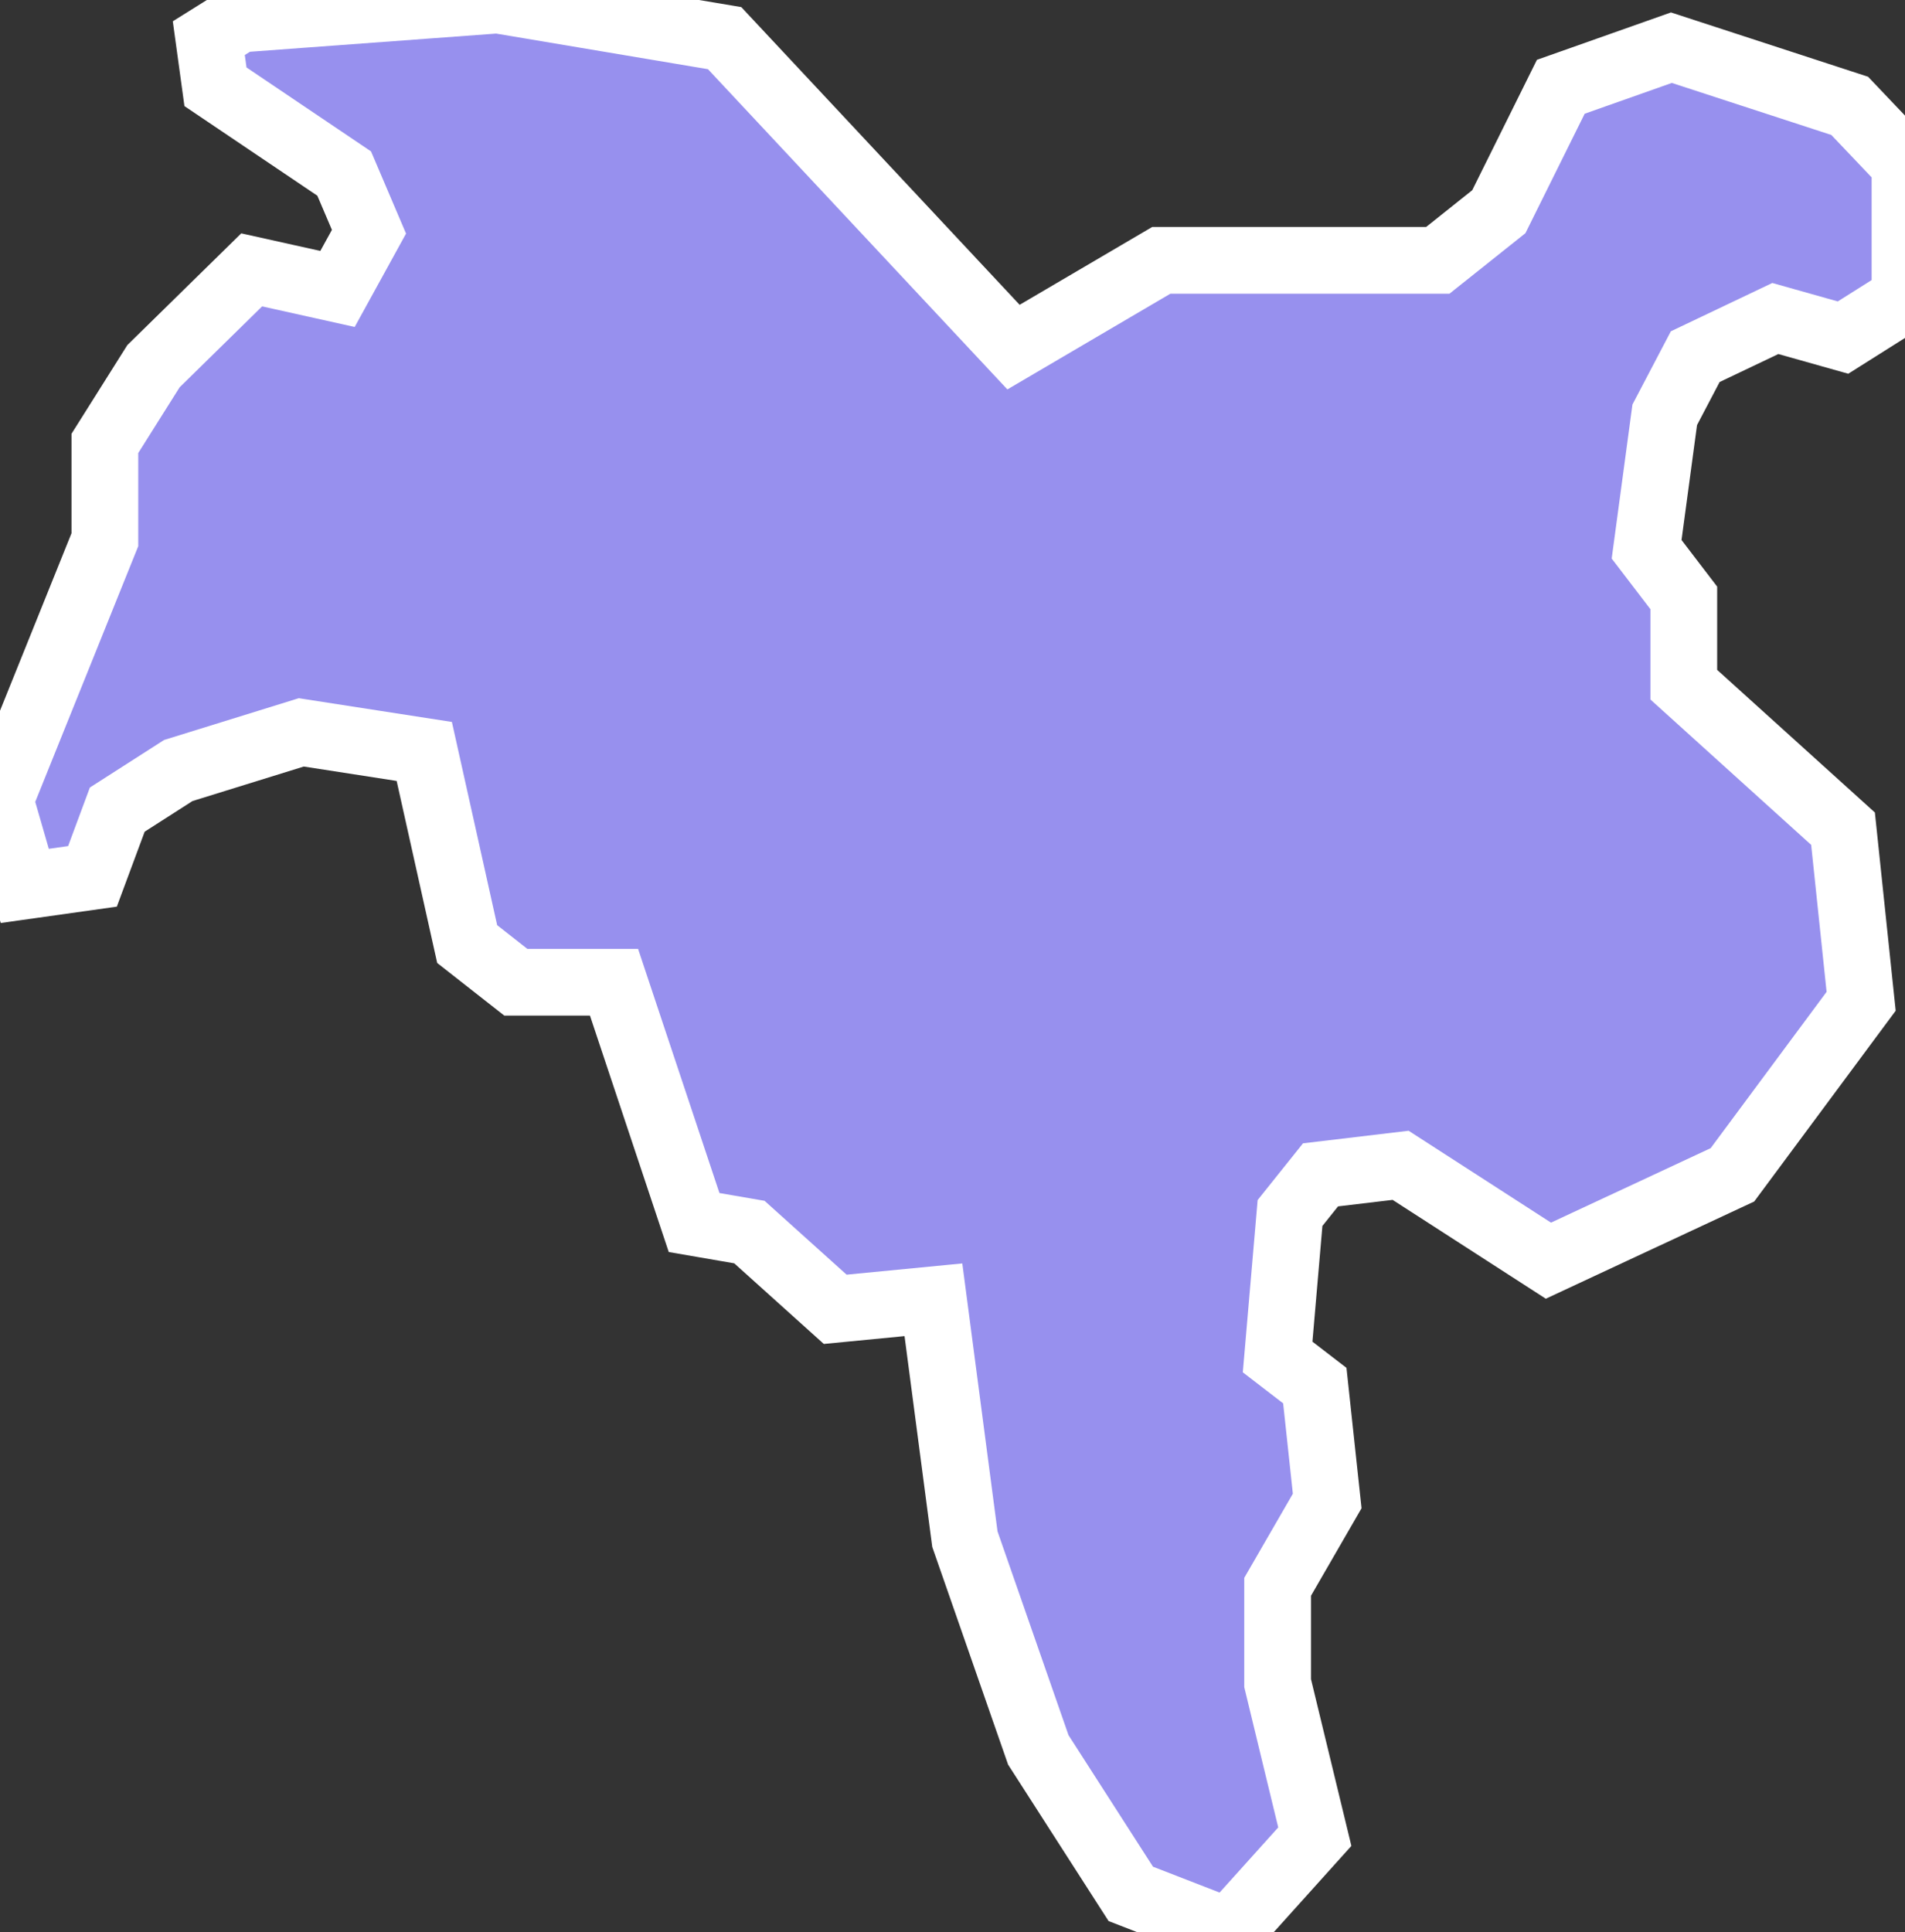 <svg xmlns="http://www.w3.org/2000/svg" viewBox="274.212 97.532 19.98 20.26" width="19.98" height="20.26">
            <rect x="274.212" y="97.532" width="19.98" height="20.26" fill="#333333" stroke="none"/>
            <path 
                d="m 291.672,101.882 -0.19,1.41 0.39,0.51 0,0.91 1.67,1.51 0.19,1.81 -1.35,1.82 -1.93,0.9 -1.55,-1 -0.84,0.1 -0.32,0.4 -0.13,1.51 0.39,0.3 0.13,1.21 -0.52,0.9 0,1.01 0.39,1.61 -0.9,1 -1.03,-0.4 -0.97,-1.51 -0.77,-2.21 -0.33,-2.51 -1.03,0.1 -0.9,-0.81 -0.58,-0.1 -0.84,-2.52 -1.03,0 -0.51,-0.4 -0.45,-2.02 -1.29,-0.2 -1.29,0.4 -0.64,0.41 -0.26,0.7 -0.71,0.1 -0.26,-0.9 1.1,-2.73 0,-1.01 0.51,-0.81 1.03,-1.01 0.9,0.2 0.33,-0.6 -0.26,-0.61 -1.35,-0.91 -0.07,-0.51 0.32,-0.2 2.71,-0.2 2.38,0.4 3.03,3.24 1.55,-0.91 2.9,0 0.64,-0.51 0.65,-1.31 1.16,-0.41 1.87,0.61 0.58,0.61 0,1.41 -0.65,0.41 -0.71,-0.2 -0.84,0.4 z" 
                fill="rgb(151, 144, 238)" 
                stroke="white" 
                stroke-width=".7px"
                title="Kiev City 1" 
                id="UA-30" 
            />
        </svg>